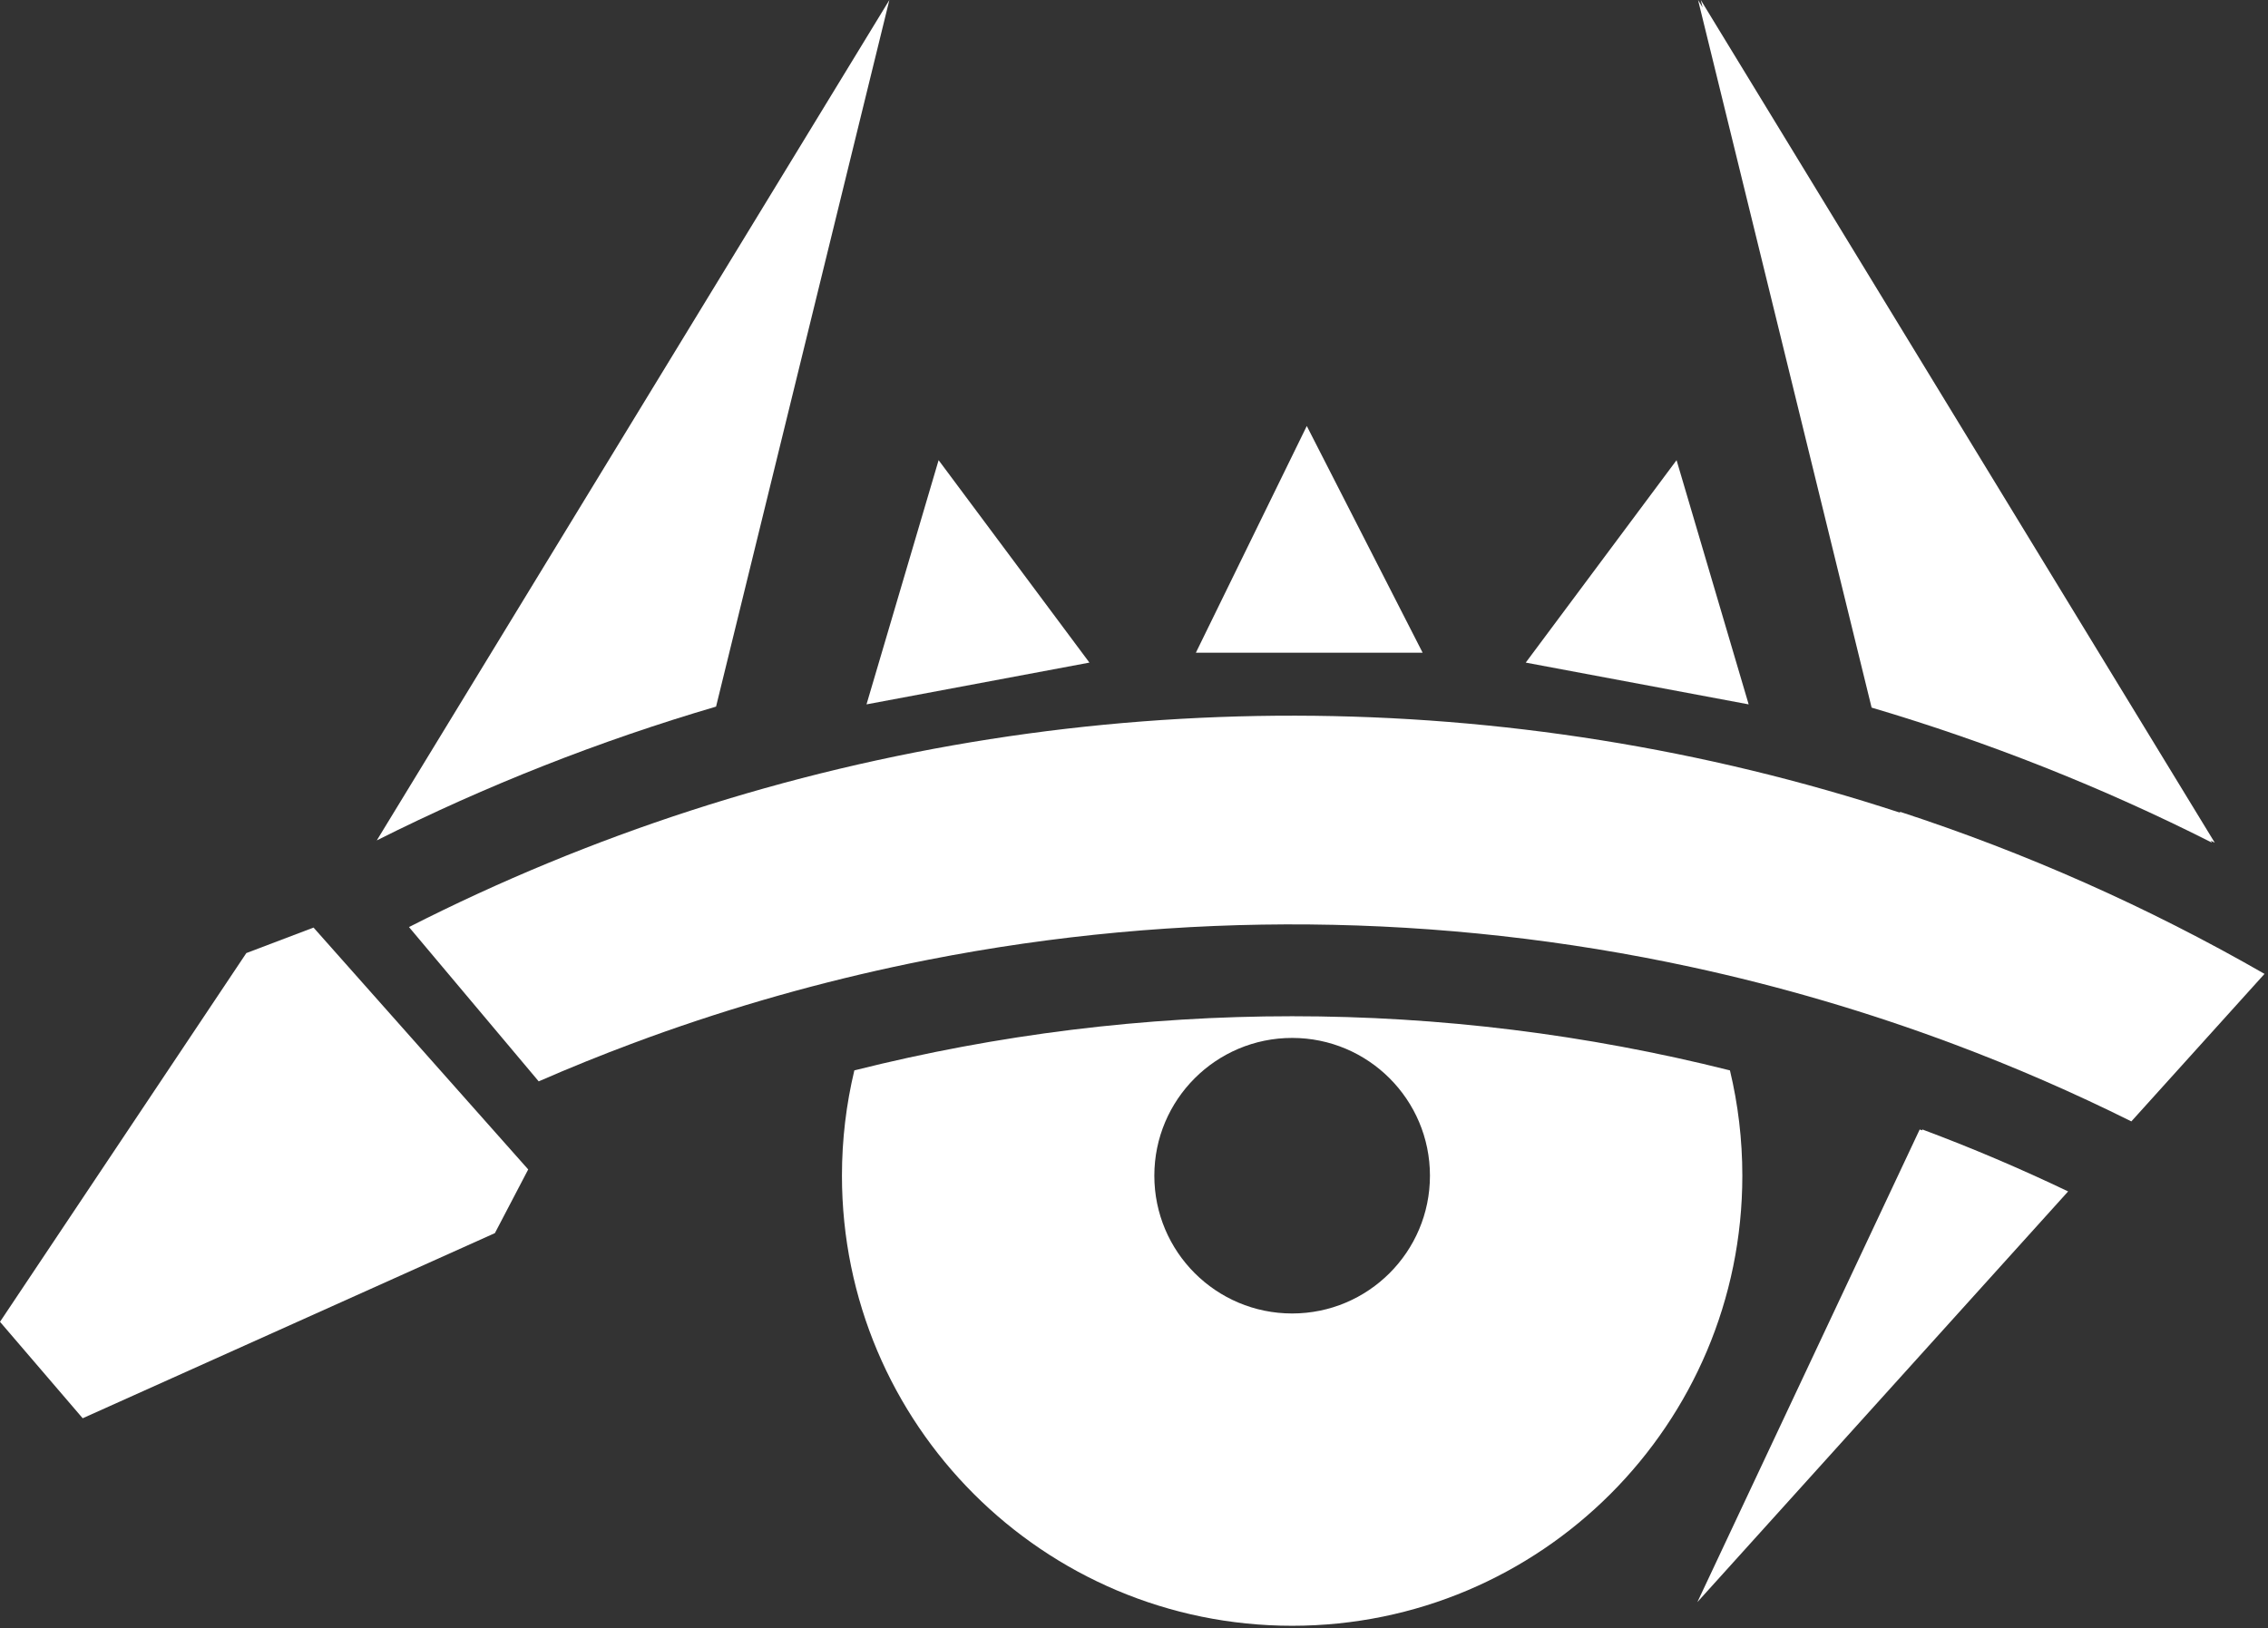 <svg width="330" height="237" viewBox="0 0 330 237" fill="none" xmlns="http://www.w3.org/2000/svg">
<rect x="0" y="0" width="330" height="237" fill="#333333" stroke="none"/>
<path d="M129.406 0L104.188 102.84C87.313 107.799 70.786 114.29 54.823 122.312L129.406 0Z" fill="white"/>
<path d="M78.382 157.382C82.942 155.391 87.544 153.531 92.183 151.8C104.549 147.188 117.177 143.5 129.961 140.735C131.649 140.37 133.34 140.021 135.034 139.689C171.691 132.485 209.516 132.834 246.06 140.735C259.017 143.537 271.814 147.288 284.34 151.989C293.076 155.267 301.681 159.007 310.117 163.208L329.494 141.739C312.491 131.967 294.703 124.101 276.437 118.141L276.472 118.282C219.391 99.554 157.608 99.453 100.476 117.979C86.496 122.512 72.795 128.161 59.509 134.925L78.382 157.382Z" fill="white"/>
<path d="M300.918 173.401L246.972 233.172L279.319 164.385L279.656 164.511L279.716 164.385C286.883 167.063 293.958 170.069 300.918 173.401Z" fill="white"/>
<path fill-rule="evenodd" clip-rule="evenodd" d="M188.01 236.616C224.187 236.616 253.514 207.289 253.514 171.112C253.514 165.834 252.89 160.701 251.711 155.784C209.93 145.277 166.09 145.277 124.31 155.784C123.131 160.701 122.506 165.834 122.506 171.112C122.506 207.289 151.833 236.616 188.01 236.616ZM208.062 171.112C208.062 182.187 199.085 191.164 188.01 191.164C176.936 191.164 167.958 182.187 167.958 171.112C167.958 160.038 176.936 151.06 188.01 151.06C199.085 151.06 208.062 160.038 208.062 171.112Z" fill="white"/>
<path d="M321.857 122.644C305.845 114.548 289.262 107.995 272.324 102.985L247.072 0L247.735 1.088L247.468 0L322.253 122.644L322.019 122.526L321.68 122.355L321.857 122.644Z" fill="white"/>
<path d="M35.842 138.711L0 192.378L12.031 206.414L72.009 179.469L76.856 170.2L45.621 135L35.842 138.711Z" fill="white"/>
<path d="M190.141 62L207 95H174L190.141 62Z" fill="white"/>
<path d="M243.944 66.974L254.435 102.515L222 96.435L243.944 66.974Z" fill="white"/>
<path d="M136.57 66.974L126.079 102.515L158.514 96.435L136.57 66.974Z" fill="white"/>
</svg>
